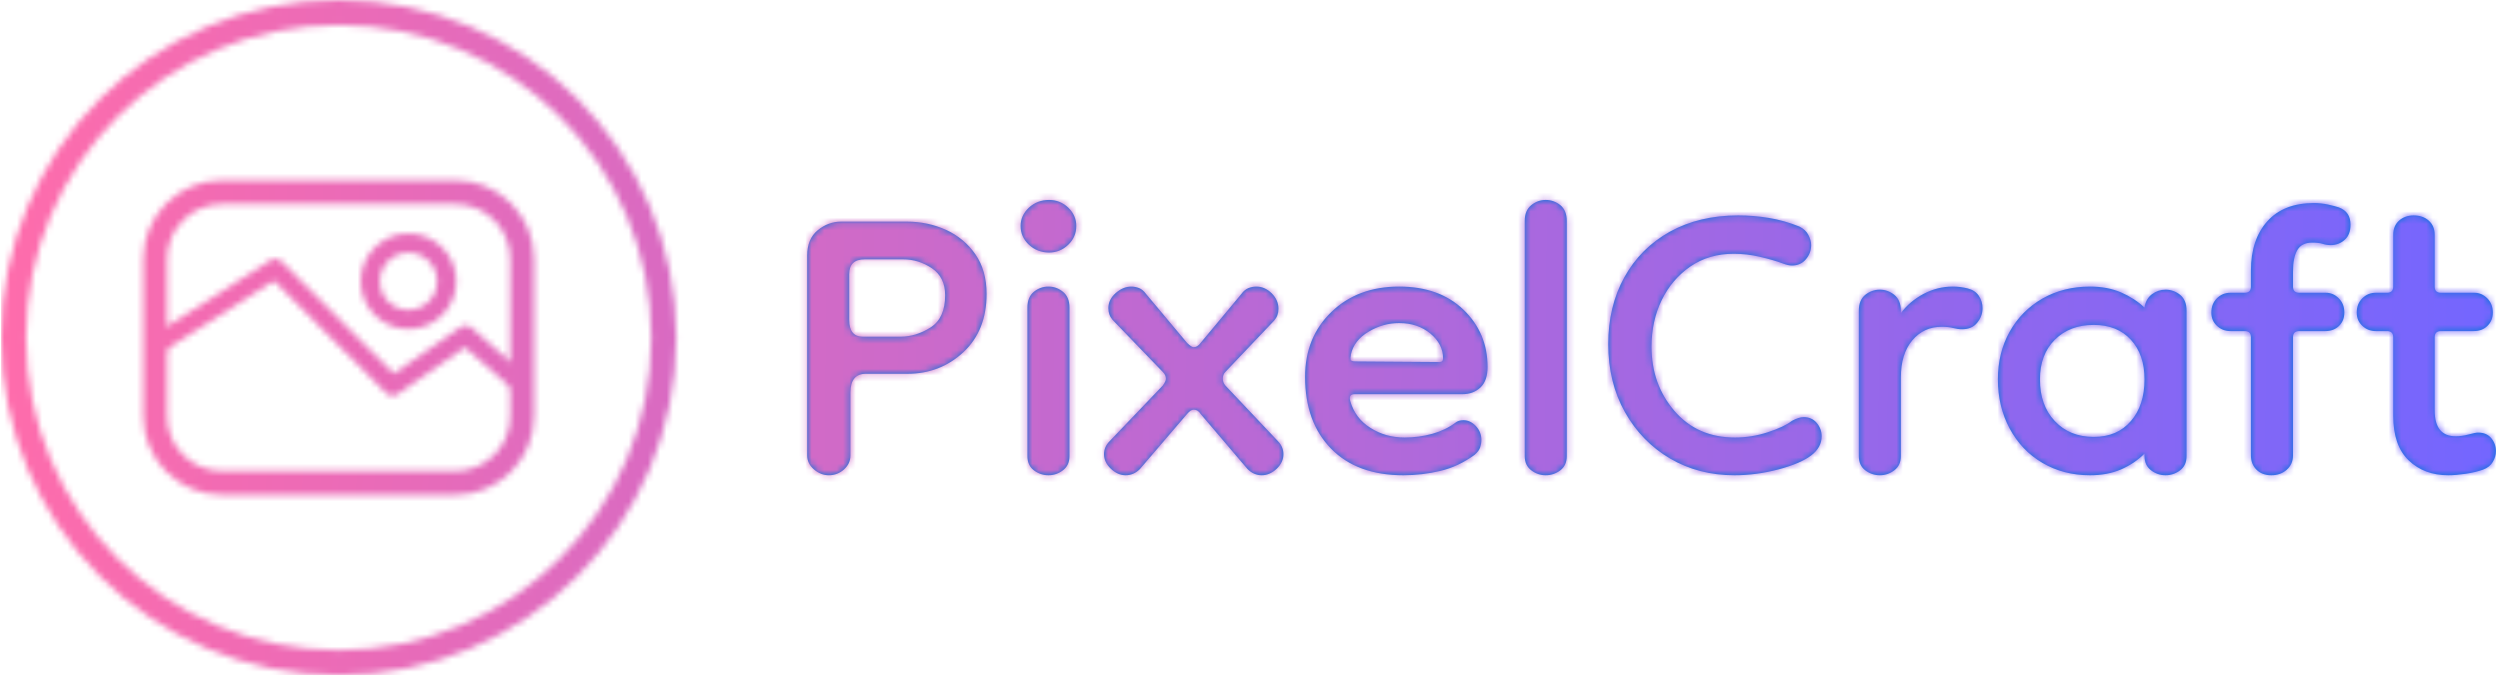 <svg xmlns="http://www.w3.org/2000/svg" version="1.1" xmlns:xlink="http://www.w3.org/1999/xlink" xmlns:svgjs="http://svgjs.dev/svgjs" width="2000" height="545" viewBox="0 0 2000 545"><g transform="matrix(1,0,0,1,-1.212,-2.421)"><svg viewBox="0 0 396 108" data-background-color="#ffffff" preserveAspectRatio="xMidYMid meet" height="545" width="2000" xmlns="http://www.w3.org/2000/svg" xmlns:xlink="http://www.w3.org/1999/xlink"><g id="tight-bounds" transform="matrix(1,0,0,1,0.24,0.48)"><svg viewBox="0 0 395.52 107.041" height="107.041" width="395.52"><g><svg viewBox="0 0 584.321 158.136" height="107.041" width="395.52"><g transform="matrix(1,0,0,1,188.801,46.595)"><svg viewBox="0 0 395.52 64.947" height="64.947" width="395.52"><g id="textblocktransform"><svg viewBox="0 0 395.52 64.947" height="64.947" width="395.52" id="textblock"><g><svg viewBox="0 0 395.52 64.947" height="64.947" width="395.52"><g transform="matrix(1,0,0,1,0,0)"><svg width="395.52" viewBox="2.25 -21.75 136.48 22.25" height="64.947" data-palette-color="#0074d9"><g class="wordmark-text-0" data-fill-palette-color="primary" id="text-0"><path d="M4 0.5L4 0.5Q3.35 0.5 2.8 0.03 2.25-0.45 2.25-1.1L2.25-1.1 2.25-17.25Q2.25-18.6 3.1-19.3 3.95-20 5-20L5-20 10.3-20Q12-20 13.48-19.33 14.95-18.65 15.85-17.35 16.75-16.05 16.75-14.15L16.75-14.15Q16.75-11.2 14.88-9.45 13-7.7 10.35-7.7L10.35-7.7 7-7.7Q5.75-7.7 5.75-6.2L5.75-6.2 5.75-1.1Q5.75-0.45 5.23 0.03 4.7 0.5 4 0.5ZM6.75-10.7L6.75-10.7 9.8-10.7Q11.05-10.7 12.23-11.45 13.4-12.2 13.4-14.05L13.4-14.05Q13.4-15.5 12.33-16.23 11.25-16.95 10-16.95L10-16.95 6.9-16.95Q5.65-16.95 5.65-15.75L5.65-15.75 5.65-12.05Q5.65-10.7 6.75-10.7ZM21.75 0.5L21.75 0.5Q21.1 0.5 20.57 0.1 20.05-0.3 20.05-1.05L20.05-1.05 20.05-13.05Q20.05-13.9 20.57-14.33 21.1-14.75 21.75-14.75L21.75-14.75Q22.4-14.75 22.92-14.33 23.45-13.9 23.45-13.05L23.45-13.05 23.45-1.05Q23.45-0.3 22.92 0.1 22.4 0.5 21.75 0.5ZM21.8-17.5L21.8-17.5Q20.85-17.5 20.17-18.13 19.5-18.75 19.5-19.65L19.5-19.65Q19.5-20.5 20.17-21.13 20.85-21.75 21.8-21.75L21.8-21.75Q22.7-21.75 23.35-21.13 24-20.5 24-19.65L24-19.65Q24-18.75 23.35-18.13 22.7-17.5 21.8-17.5ZM27.99 0.5L27.99 0.5Q27.34 0.5 26.79-0.03 26.24-0.55 26.24-1.2L26.24-1.2Q26.24-1.8 26.69-2.25L26.69-2.25 30.99-6.75Q31.24-7.1 31.24-7.3L31.24-7.3Q31.24-7.6 30.99-7.85L30.99-7.85 26.94-12.05Q26.59-12.45 26.59-13L26.59-13Q26.59-13.7 27.19-14.23 27.79-14.75 28.44-14.75L28.44-14.75Q28.74-14.75 29.07-14.63 29.39-14.5 29.64-14.15L29.64-14.15 32.95-10.2Q33.3-9.85 33.49-9.85L33.49-9.85Q33.8-9.85 34.05-10.2L34.05-10.2 37.34-14.15Q37.59-14.5 37.92-14.63 38.24-14.75 38.55-14.75L38.55-14.75Q39.24-14.75 39.8-14.2 40.34-13.65 40.34-12.95L40.34-12.95Q40.34-12.4 39.99-12L39.99-12 36.05-7.85Q35.84-7.65 35.84-7.3L35.84-7.3Q35.84-7 36.05-6.75L36.05-6.75 40.3-2.25Q40.74-1.8 40.74-1.2L40.74-1.2Q40.74-0.55 40.2-0.03 39.64 0.5 38.99 0.5L38.99 0.5Q38.34 0.5 37.84 0L37.84 0 34.05-4.45Q33.84-4.8 33.49-4.8L33.49-4.8Q33.24-4.8 32.95-4.45L32.95-4.45 29.14 0Q28.64 0.5 27.99 0.5ZM50.44 0.5L50.44 0.5Q46.69 0.5 44.59-1.65 42.49-3.8 42.49-7.45L42.49-7.45Q42.49-10.65 44.62-12.7 46.74-14.75 50.09-14.75L50.09-14.75Q53.34-14.75 55.29-12.88 57.24-11 57.24-8.25L57.24-8.25Q57.24-7.15 56.67-6.6 56.09-6.05 55.19-6.05L55.19-6.05 46.49-6.05Q45.99-6.05 46.14-5.5L46.14-5.5Q46.54-4.1 47.77-3.33 48.99-2.55 50.54-2.55L50.54-2.55Q51.69-2.55 52.77-2.85 53.84-3.15 54.64-3.75L54.64-3.75Q54.89-3.95 55.29-3.95L55.29-3.95Q55.84-3.95 56.29-3.48 56.74-3 56.74-2.35L56.74-2.35Q56.74-2.05 56.64-1.75 56.54-1.45 56.19-1.15L56.19-1.15Q54.89-0.2 53.42 0.15 51.94 0.5 50.44 0.5ZM46.59-8.7L53.34-8.65Q53.64-8.65 53.64-8.95L53.64-8.95Q53.64-10.1 52.62-10.95 51.59-11.8 50.09-11.8L50.09-11.8Q48.79-11.8 47.62-11.1 46.44-10.4 46.19-9.25L46.19-9.25Q46.19-9.25 46.19-9.2L46.19-9.2Q46.14-9 46.17-8.85 46.19-8.7 46.59-8.7L46.59-8.7ZM61.94 0.5L61.94 0.5Q61.29 0.5 60.77 0.1 60.24-0.3 60.24-1.05L60.24-1.05 60.24-20.05Q60.24-20.9 60.77-21.33 61.29-21.75 61.94-21.75L61.94-21.75Q62.59-21.75 63.12-21.33 63.64-20.9 63.64-20.05L63.64-20.05 63.64-1.05Q63.64-0.3 63.12 0.1 62.59 0.5 61.94 0.5ZM83.39-1.1L83.39-1.1Q82.54-0.45 80.74 0.03 78.94 0.5 77.19 0.5L77.19 0.5Q74.29 0.5 71.99-0.85 69.69-2.2 68.34-4.6 66.99-7 66.99-10.1L66.99-10.1Q66.99-13.15 68.29-15.5 69.59-17.85 71.96-19.18 74.34-20.5 77.49-20.5L77.49-20.5Q78.74-20.5 79.96-20.3 81.19-20.1 82.44-19.6L82.44-19.6Q82.94-19.35 83.16-18.93 83.39-18.5 83.39-18.1L83.39-18.1Q83.39-17.45 82.96-16.95 82.54-16.45 81.84-16.45L81.84-16.45Q81.54-16.45 81.14-16.6L81.14-16.6Q80.34-16.9 79.26-17.15 78.19-17.4 77.14-17.4L77.14-17.4Q75.14-17.4 73.64-16.38 72.14-15.35 71.31-13.65 70.49-11.95 70.49-9.9L70.49-9.9Q70.49-6.85 72.34-4.7 74.19-2.55 77.24-2.55L77.24-2.55Q78.59-2.55 79.89-2.98 81.19-3.4 81.84-3.9L81.84-3.9Q82.39-4.2 82.79-4.2L82.79-4.2Q83.44-4.2 83.84-3.73 84.24-3.25 84.24-2.65L84.24-2.65Q84.24-1.75 83.39-1.1ZM90.64-7.4L90.64-7.4 90.64-1.05Q90.64-0.3 90.11 0.1 89.59 0.5 88.94 0.5L88.94 0.5Q88.29 0.5 87.76 0.1 87.24-0.3 87.24-1.05L87.24-1.05 87.24-12.8Q87.24-13.65 87.76-14.08 88.29-14.5 88.94-14.5L88.94-14.5Q89.59-14.5 90.11-14.08 90.64-13.65 90.64-12.8L90.64-12.8 90.64-12.6Q91.34-13.55 92.46-14.15 93.59-14.75 94.84-14.75L94.84-14.75Q95.44-14.75 96.04-14.6L96.04-14.6Q96.64-14.45 96.94-14 97.24-13.55 97.24-13L97.24-13Q97.24-12.35 96.81-11.83 96.39-11.3 95.59-11.3L95.59-11.3Q95.24-11.3 94.86-11.4 94.49-11.5 93.94-11.5L93.94-11.5Q92.49-11.5 91.56-10.4 90.64-9.3 90.64-7.4ZM105.93 0.5L105.93 0.5Q103.78 0.5 102.08-0.5 100.38-1.5 99.43-3.28 98.48-5.05 98.48-7.25L98.48-7.25Q98.48-9.4 99.43-11.1 100.38-12.8 102.08-13.78 103.78-14.75 105.93-14.75L105.93-14.75Q107.33-14.75 108.43-14.28 109.53-13.8 110.33-13.05L110.33-13.05Q110.43-13.75 110.93-14.13 111.43-14.5 112.03-14.5L112.03-14.5Q112.68-14.5 113.21-14.08 113.73-13.65 113.73-12.8L113.73-12.8 113.73-1.05Q113.73-0.3 113.21 0.1 112.68 0.5 112.03 0.5L112.03 0.5Q111.38 0.5 110.86 0.1 110.33-0.3 110.33-1.05L110.33-1.05 110.33-1.25Q109.53-0.45 108.43 0.03 107.33 0.5 105.93 0.5ZM106.23-2.6L106.23-2.6Q108.13-2.6 109.23-3.88 110.33-5.15 110.33-7.25L110.33-7.25Q110.33-9.25 109.23-10.45 108.13-11.65 106.23-11.65L106.23-11.65Q104.28-11.65 103.08-10.45 101.88-9.25 101.88-7.25L101.88-7.25Q101.88-5.15 103.08-3.88 104.28-2.6 106.23-2.6ZM120.58 0.5L120.58 0.5Q119.83 0.5 119.38 0.05 118.93-0.4 118.93-1.1L118.93-1.1 118.93-10.65Q118.93-11.15 118.43-11.15L118.43-11.15 117.28-11.15Q116.63-11.15 116.18-11.58 115.73-12 115.73-12.65L115.73-12.65Q115.73-13.35 116.18-13.8 116.63-14.25 117.28-14.25L117.28-14.25 118.43-14.25Q118.93-14.25 118.93-14.75L118.93-14.75 118.93-16.05Q118.93-18.55 120.26-20.03 121.58-21.5 124.03-21.5L124.03-21.5Q124.58-21.5 125.16-21.38 125.73-21.25 126.03-21.15L126.03-21.15Q126.98-20.8 126.98-19.75L126.98-19.75Q126.98-18.95 126.51-18.53 126.03-18.1 125.38-18.1L125.38-18.1Q125.03-18.1 124.73-18.2 124.43-18.3 123.88-18.3L123.88-18.3Q123.03-18.3 122.68-17.7 122.33-17.1 122.33-15.95L122.33-15.95 122.33-14.75Q122.33-14.25 122.83-14.25L122.83-14.25 124.98-14.25Q125.58-14.25 126.03-13.8 126.48-13.35 126.48-12.65L126.48-12.65Q126.48-12 126.06-11.58 125.63-11.15 124.93-11.15L124.93-11.15 122.83-11.15Q122.33-11.15 122.33-10.65L122.33-10.65 122.33-1.1Q122.33-0.4 121.83 0.05 121.33 0.5 120.58 0.5ZM134.88 0.5L134.88 0.5Q132.93 0.5 131.68-0.7 130.43-1.9 130.43-4.3L130.43-4.3 130.43-10.65Q130.43-11.15 129.93-11.15L129.93-11.15 129.03-11.15Q128.38-11.15 127.93-11.58 127.48-12 127.48-12.65L127.48-12.65Q127.48-13.35 127.93-13.8 128.38-14.25 129.03-14.25L129.03-14.25 129.93-14.25Q130.43-14.25 130.43-14.75L130.43-14.75 130.43-18.95Q130.43-19.65 130.9-20.08 131.38-20.5 132.08-20.5L132.08-20.5Q132.83-20.5 133.3-20.08 133.78-19.65 133.78-18.95L133.78-18.95 133.78-14.75Q133.78-14.25 134.28-14.25L134.28-14.25 136.98-14.25Q137.58-14.25 138.03-13.8 138.48-13.35 138.48-12.65L138.48-12.65Q138.48-12 138.05-11.58 137.63-11.15 136.93-11.15L136.93-11.15 134.28-11.15Q133.78-11.15 133.78-10.65L133.78-10.65 133.78-4.75Q133.78-2.65 135.48-2.65L135.48-2.65Q135.98-2.65 136.53-2.8 137.08-2.95 137.28-2.95L137.28-2.95Q137.98-2.95 138.35-2.5 138.73-2.05 138.73-1.45L138.73-1.45Q138.73-1 138.48-0.58 138.23-0.15 137.68 0.05L137.68 0.05Q137.13 0.25 136.3 0.38 135.48 0.5 134.88 0.5Z" fill="#0074d9" data-fill-palette-color="primary"></path></g></svg></g></svg></g></svg></g></svg></g><g><svg viewBox="0 0 158.136 158.136" height="158.136" width="158.136"><g><svg></svg></g><g id="icon-0"><svg viewBox="0 0 158.136 158.136" height="158.136" width="158.136"><g></g><g transform="matrix(1,0,0,1,33.312,42.234)"><svg viewBox="0 0 91.513 73.669" height="73.669" width="91.513"><g><svg xmlns="http://www.w3.org/2000/svg" xmlns:xlink="http://www.w3.org/1999/xlink" version="1.1" x="0" y="0" viewBox="17.266 23.412 68.002 54.742" style="enable-background:new 0 0 100 100;" xml:space="preserve" height="73.669" width="91.513" class="icon-dxe-0" data-fill-palette-color="accent" id="dxe-0"></svg></g></svg></g></svg></g></svg></g></svg></g><defs></defs><mask id="313a1e40-bca0-4e83-b3a6-1182fdcbc42c"><g id="SvgjsG1215"><svg viewBox="0 0 395.52 107.041" height="107.041" width="395.52"><g><svg viewBox="0 0 584.321 158.136" height="107.041" width="395.52"><g transform="matrix(1,0,0,1,188.801,46.595)"><svg viewBox="0 0 395.52 64.947" height="64.947" width="395.52"><g id="SvgjsG1214"><svg viewBox="0 0 395.52 64.947" height="64.947" width="395.52" id="SvgjsSvg1213"><g><svg viewBox="0 0 395.52 64.947" height="64.947" width="395.52"><g transform="matrix(1,0,0,1,0,0)"><svg width="395.52" viewBox="2.25 -21.75 136.48 22.25" height="64.947" data-palette-color="#0074d9"><g class="wordmark-text-0" data-fill-palette-color="primary" id="SvgjsG1212"><path d="M4 0.5L4 0.5Q3.35 0.5 2.8 0.03 2.25-0.45 2.25-1.1L2.25-1.1 2.25-17.25Q2.25-18.6 3.1-19.3 3.95-20 5-20L5-20 10.3-20Q12-20 13.48-19.33 14.95-18.65 15.85-17.35 16.75-16.05 16.75-14.15L16.75-14.15Q16.75-11.2 14.88-9.45 13-7.7 10.35-7.7L10.35-7.7 7-7.7Q5.75-7.7 5.75-6.2L5.75-6.2 5.75-1.1Q5.75-0.45 5.23 0.03 4.7 0.5 4 0.5ZM6.75-10.7L6.75-10.7 9.8-10.7Q11.05-10.7 12.23-11.45 13.4-12.2 13.4-14.05L13.4-14.05Q13.4-15.5 12.33-16.23 11.25-16.95 10-16.95L10-16.95 6.9-16.95Q5.65-16.95 5.65-15.75L5.65-15.75 5.65-12.05Q5.65-10.7 6.75-10.7ZM21.75 0.5L21.75 0.5Q21.1 0.5 20.57 0.1 20.05-0.3 20.05-1.05L20.05-1.05 20.05-13.05Q20.05-13.9 20.57-14.33 21.1-14.75 21.75-14.75L21.75-14.75Q22.4-14.75 22.92-14.33 23.45-13.9 23.45-13.05L23.45-13.05 23.45-1.05Q23.45-0.3 22.92 0.1 22.4 0.5 21.75 0.5ZM21.8-17.5L21.8-17.5Q20.85-17.5 20.17-18.13 19.5-18.75 19.5-19.65L19.5-19.65Q19.5-20.5 20.17-21.13 20.85-21.75 21.8-21.75L21.8-21.75Q22.7-21.75 23.35-21.13 24-20.5 24-19.65L24-19.65Q24-18.75 23.35-18.13 22.7-17.5 21.8-17.5ZM27.99 0.5L27.99 0.5Q27.34 0.5 26.79-0.03 26.24-0.55 26.24-1.2L26.24-1.2Q26.24-1.8 26.69-2.25L26.69-2.25 30.99-6.75Q31.24-7.1 31.24-7.3L31.24-7.3Q31.24-7.6 30.99-7.85L30.99-7.85 26.94-12.05Q26.59-12.45 26.59-13L26.59-13Q26.59-13.7 27.19-14.23 27.79-14.75 28.44-14.75L28.44-14.75Q28.74-14.75 29.07-14.63 29.39-14.5 29.64-14.15L29.64-14.15 32.95-10.2Q33.3-9.85 33.49-9.85L33.49-9.85Q33.8-9.85 34.05-10.2L34.05-10.2 37.34-14.15Q37.59-14.5 37.92-14.63 38.24-14.75 38.55-14.75L38.55-14.75Q39.24-14.75 39.8-14.2 40.34-13.65 40.34-12.95L40.34-12.95Q40.34-12.4 39.99-12L39.99-12 36.05-7.85Q35.84-7.65 35.84-7.3L35.84-7.3Q35.84-7 36.05-6.75L36.05-6.75 40.3-2.25Q40.74-1.8 40.74-1.2L40.74-1.2Q40.74-0.55 40.2-0.03 39.64 0.5 38.99 0.5L38.99 0.5Q38.34 0.5 37.84 0L37.84 0 34.05-4.45Q33.84-4.8 33.49-4.8L33.49-4.8Q33.24-4.8 32.95-4.45L32.95-4.45 29.14 0Q28.64 0.5 27.99 0.5ZM50.44 0.5L50.44 0.5Q46.69 0.5 44.59-1.65 42.49-3.8 42.49-7.45L42.49-7.45Q42.49-10.65 44.62-12.7 46.74-14.75 50.09-14.75L50.09-14.75Q53.34-14.75 55.29-12.88 57.24-11 57.24-8.25L57.24-8.25Q57.24-7.15 56.67-6.6 56.09-6.05 55.19-6.05L55.19-6.05 46.49-6.05Q45.99-6.05 46.14-5.5L46.14-5.5Q46.54-4.1 47.77-3.33 48.99-2.55 50.54-2.55L50.54-2.55Q51.69-2.55 52.77-2.85 53.84-3.15 54.64-3.75L54.64-3.75Q54.89-3.95 55.29-3.95L55.29-3.95Q55.84-3.95 56.29-3.48 56.74-3 56.74-2.35L56.74-2.35Q56.74-2.05 56.64-1.75 56.54-1.45 56.19-1.15L56.19-1.15Q54.89-0.2 53.42 0.15 51.94 0.5 50.44 0.5ZM46.59-8.7L53.34-8.65Q53.64-8.65 53.64-8.95L53.64-8.95Q53.64-10.1 52.62-10.95 51.59-11.8 50.09-11.8L50.09-11.8Q48.79-11.8 47.62-11.1 46.44-10.4 46.19-9.25L46.19-9.25Q46.19-9.25 46.19-9.2L46.19-9.2Q46.14-9 46.17-8.85 46.19-8.7 46.59-8.7L46.59-8.7ZM61.94 0.5L61.94 0.5Q61.29 0.5 60.77 0.1 60.24-0.3 60.24-1.05L60.24-1.05 60.24-20.05Q60.24-20.9 60.77-21.33 61.29-21.75 61.94-21.75L61.94-21.75Q62.59-21.75 63.12-21.33 63.64-20.9 63.64-20.05L63.64-20.05 63.64-1.05Q63.64-0.3 63.12 0.1 62.59 0.5 61.94 0.5ZM83.39-1.1L83.39-1.1Q82.54-0.45 80.74 0.03 78.94 0.5 77.19 0.5L77.19 0.5Q74.29 0.5 71.99-0.85 69.69-2.2 68.34-4.6 66.99-7 66.99-10.1L66.99-10.1Q66.99-13.15 68.29-15.5 69.59-17.85 71.96-19.18 74.34-20.5 77.49-20.5L77.49-20.5Q78.74-20.5 79.96-20.3 81.19-20.1 82.44-19.6L82.44-19.6Q82.94-19.35 83.16-18.93 83.39-18.5 83.39-18.1L83.39-18.1Q83.39-17.45 82.96-16.95 82.54-16.45 81.84-16.45L81.84-16.45Q81.54-16.45 81.14-16.6L81.14-16.6Q80.34-16.9 79.26-17.15 78.19-17.4 77.14-17.4L77.14-17.4Q75.14-17.4 73.64-16.38 72.14-15.35 71.31-13.65 70.49-11.95 70.49-9.9L70.49-9.9Q70.49-6.85 72.34-4.7 74.19-2.55 77.24-2.55L77.24-2.55Q78.59-2.55 79.89-2.98 81.19-3.4 81.84-3.9L81.84-3.9Q82.39-4.2 82.79-4.2L82.79-4.2Q83.44-4.2 83.84-3.73 84.24-3.25 84.24-2.65L84.24-2.65Q84.24-1.75 83.39-1.1ZM90.64-7.4L90.64-7.4 90.64-1.05Q90.64-0.3 90.11 0.1 89.59 0.5 88.94 0.5L88.94 0.5Q88.29 0.5 87.76 0.1 87.24-0.3 87.24-1.05L87.24-1.05 87.24-12.8Q87.24-13.65 87.76-14.08 88.29-14.5 88.94-14.5L88.94-14.5Q89.59-14.5 90.11-14.08 90.64-13.65 90.64-12.8L90.64-12.8 90.64-12.6Q91.34-13.55 92.46-14.15 93.59-14.75 94.84-14.75L94.84-14.75Q95.44-14.75 96.04-14.6L96.04-14.6Q96.64-14.45 96.94-14 97.24-13.55 97.24-13L97.24-13Q97.24-12.35 96.81-11.83 96.39-11.3 95.59-11.3L95.59-11.3Q95.24-11.3 94.86-11.4 94.49-11.5 93.94-11.5L93.94-11.5Q92.49-11.5 91.56-10.4 90.64-9.3 90.64-7.4ZM105.93 0.5L105.93 0.5Q103.78 0.5 102.08-0.5 100.38-1.5 99.43-3.28 98.48-5.05 98.48-7.25L98.48-7.25Q98.48-9.4 99.43-11.1 100.38-12.8 102.08-13.78 103.78-14.75 105.93-14.75L105.93-14.75Q107.33-14.75 108.43-14.28 109.53-13.8 110.33-13.05L110.33-13.05Q110.43-13.75 110.93-14.13 111.43-14.5 112.03-14.5L112.03-14.5Q112.68-14.5 113.21-14.08 113.73-13.65 113.73-12.8L113.73-12.8 113.73-1.05Q113.73-0.3 113.21 0.1 112.68 0.5 112.03 0.5L112.03 0.5Q111.38 0.5 110.86 0.1 110.33-0.3 110.33-1.05L110.33-1.05 110.33-1.25Q109.53-0.45 108.43 0.03 107.33 0.5 105.93 0.5ZM106.23-2.6L106.23-2.6Q108.13-2.6 109.23-3.88 110.33-5.15 110.33-7.25L110.33-7.25Q110.33-9.25 109.23-10.45 108.13-11.65 106.23-11.65L106.23-11.65Q104.28-11.65 103.08-10.45 101.88-9.25 101.88-7.25L101.88-7.25Q101.88-5.15 103.08-3.88 104.28-2.6 106.23-2.6ZM120.58 0.5L120.58 0.5Q119.83 0.5 119.38 0.05 118.93-0.4 118.93-1.1L118.93-1.1 118.93-10.65Q118.93-11.15 118.43-11.15L118.43-11.15 117.28-11.15Q116.63-11.15 116.18-11.58 115.73-12 115.73-12.65L115.73-12.65Q115.73-13.35 116.18-13.8 116.63-14.25 117.28-14.25L117.28-14.25 118.43-14.25Q118.93-14.25 118.93-14.75L118.93-14.75 118.93-16.05Q118.93-18.55 120.26-20.03 121.58-21.5 124.03-21.5L124.03-21.5Q124.58-21.5 125.16-21.38 125.73-21.25 126.03-21.15L126.03-21.15Q126.98-20.8 126.98-19.75L126.98-19.75Q126.98-18.95 126.51-18.53 126.03-18.1 125.38-18.1L125.38-18.1Q125.03-18.1 124.73-18.2 124.43-18.3 123.88-18.3L123.88-18.3Q123.03-18.3 122.68-17.7 122.33-17.1 122.33-15.95L122.33-15.95 122.33-14.75Q122.33-14.25 122.83-14.25L122.83-14.25 124.98-14.25Q125.58-14.25 126.03-13.8 126.48-13.35 126.48-12.65L126.48-12.65Q126.48-12 126.06-11.58 125.63-11.15 124.93-11.15L124.93-11.15 122.83-11.15Q122.33-11.15 122.33-10.65L122.33-10.65 122.33-1.1Q122.33-0.4 121.83 0.05 121.33 0.5 120.58 0.5ZM134.88 0.5L134.88 0.5Q132.93 0.5 131.68-0.7 130.43-1.9 130.43-4.3L130.43-4.3 130.43-10.65Q130.43-11.15 129.93-11.15L129.93-11.15 129.03-11.15Q128.38-11.15 127.93-11.58 127.48-12 127.48-12.65L127.48-12.65Q127.48-13.35 127.93-13.8 128.38-14.25 129.03-14.25L129.03-14.25 129.93-14.25Q130.43-14.25 130.43-14.75L130.43-14.75 130.43-18.95Q130.43-19.65 130.9-20.08 131.38-20.5 132.08-20.5L132.08-20.5Q132.83-20.5 133.3-20.08 133.78-19.65 133.78-18.95L133.78-18.95 133.78-14.75Q133.78-14.25 134.28-14.25L134.28-14.25 136.98-14.25Q137.58-14.25 138.03-13.8 138.48-13.35 138.48-12.65L138.48-12.65Q138.48-12 138.05-11.58 137.63-11.15 136.93-11.15L136.93-11.15 134.28-11.15Q133.78-11.15 133.78-10.65L133.78-10.65 133.78-4.75Q133.78-2.65 135.48-2.65L135.48-2.65Q135.98-2.65 136.53-2.8 137.08-2.95 137.28-2.95L137.28-2.95Q137.98-2.95 138.35-2.5 138.73-2.05 138.73-1.45L138.73-1.45Q138.73-1 138.48-0.58 138.23-0.15 137.68 0.05L137.68 0.05Q137.13 0.25 136.3 0.38 135.48 0.5 134.88 0.5Z" fill="black"></path></g></svg></g></svg></g></svg></g></svg></g><g><svg viewBox="0 0 158.136 158.136" height="158.136" width="158.136"><g><svg></svg></g><g id="SvgjsG1211"><svg viewBox="0 0 158.136 158.136" height="158.136" width="158.136"><g><path d="M0 79.068c0-43.668 35.4-79.068 79.068-79.068 43.668 0 79.068 35.4 79.068 79.068 0 43.668-35.4 79.068-79.068 79.068-43.668 0-79.068-35.4-79.068-79.068zM79.068 152.279c40.433 0 73.211-32.778 73.211-73.211 0-40.433-32.778-73.211-73.211-73.211-40.433 0-73.211 32.778-73.211 73.211 0 40.433 32.778 73.211 73.211 73.211z" fill="white" stroke="transparent"></path></g><g transform="matrix(1,0,0,1,33.312,42.234)"><svg viewBox="0 0 91.513 73.669" height="73.669" width="91.513"><g><svg xmlns="http://www.w3.org/2000/svg" xmlns:xlink="http://www.w3.org/1999/xlink" version="1.1" x="0" y="0" viewBox="17.266 23.412 68.002 54.742" style="enable-background:new 0 0 100 100;" xml:space="preserve" height="73.669" width="91.513" class="icon-dxe-0" data-fill-palette-color="accent" id="SvgjsSvg1210"><g fill="white"><path d="M71.599 78.154H30.935C23.398 78.154 17.266 72.023 17.266 64.486V37.081C17.266 29.544 23.397 23.412 30.935 23.412H71.6C79.136 23.412 85.268 29.543 85.268 37.081V64.486C85.267 72.023 79.136 78.154 71.599 78.154M30.935 27.557C25.683 27.557 21.41 31.83 21.41 37.082V64.487C21.41 69.738 25.683 74.011 30.935 74.011H71.6C76.852 74.011 81.124 69.738 81.124 64.487V37.081C81.124 31.829 76.852 27.556 71.6 27.556z" fill="white"></path><path d="M60.66 60.875C60.233 60.875 59.808 60.71 59.487 60.389L39.987 40.889 21.22 52.879A1.657 1.657 0 1 1 19.434 50.085L39.324 37.379A1.66 1.66 0 0 1 41.389 37.604L60.851 57.065 72.421 49.017A1.66 1.66 0 0 1 74.459 49.13L83.298 56.864A1.657 1.657 0 0 1 81.114 59.36L73.25 52.48 61.605 60.58A1.65 1.65 0 0 1 60.66 60.875" fill="white"></path><path d="M63.422 49.273C58.853 49.273 55.135 45.555 55.135 40.986S58.853 32.699 63.422 32.699 71.709 36.417 71.709 40.986 67.992 49.273 63.422 49.273M63.422 36.013A4.977 4.977 0 0 0 58.45 40.985C58.45 43.727 60.68 45.957 63.422 45.957S68.394 43.727 68.394 40.985A4.977 4.977 0 0 0 63.422 36.013" fill="white"></path></g></svg></g></svg></g></svg></g></svg></g></svg></g><defs><mask></mask></defs></svg><rect width="395.52" height="107.041" fill="black" stroke="none" visibility="hidden"></rect></g></mask><linearGradient x1="0" x2="1" y1="0.548" y2="0.55" id="a765384b-d36f-4af7-912d-3249e0b3119f"><stop stop-color="#ff6cab" offset="0"></stop><stop stop-color="#7366ff" offset="1"></stop></linearGradient><rect width="395.52" height="107.041" fill="url(#a765384b-d36f-4af7-912d-3249e0b3119f)" mask="url(#313a1e40-bca0-4e83-b3a6-1182fdcbc42c)" data-fill-palette-color="accent"></rect></svg><rect width="395.52" height="107.041" fill="none" stroke="none" visibility="hidden"></rect></g></svg></g></svg>